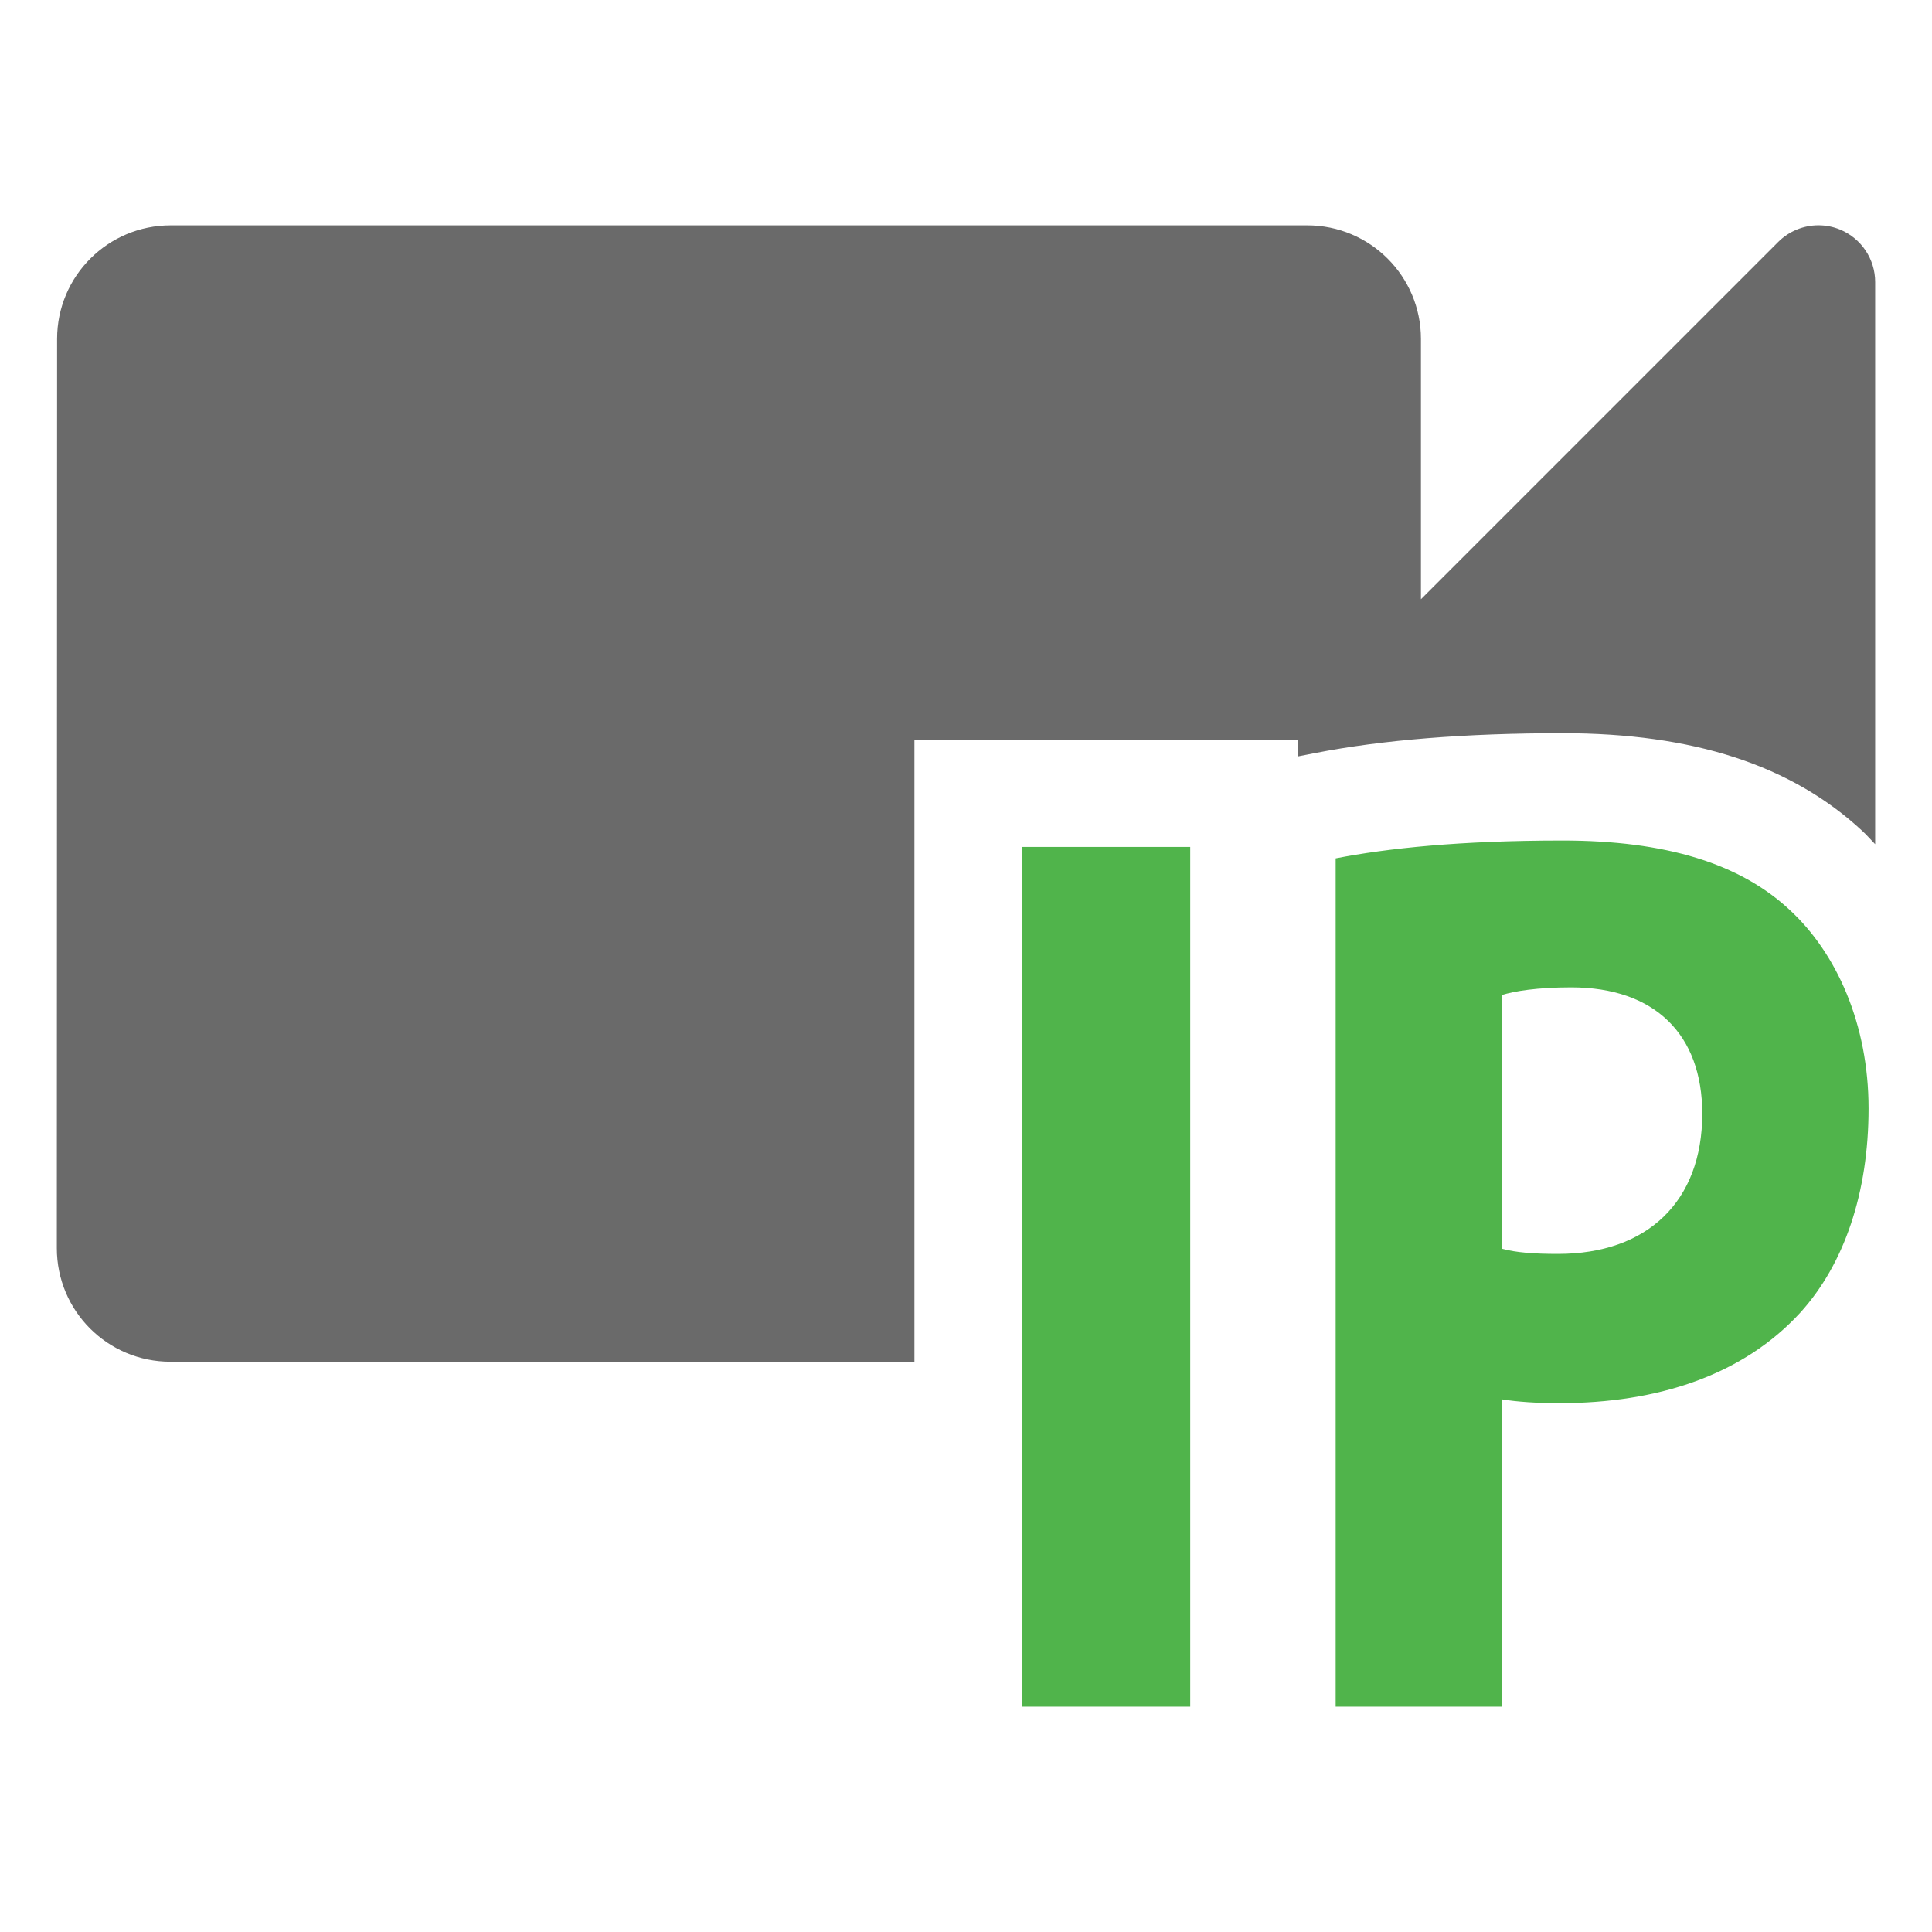 <?xml version="1.0" encoding="utf-8"?>
<!-- Generator: Adobe Illustrator 15.1.0, SVG Export Plug-In . SVG Version: 6.00 Build 0)  -->
<!DOCTYPE svg PUBLIC "-//W3C//DTD SVG 1.1//EN" "http://www.w3.org/Graphics/SVG/1.1/DTD/svg11.dtd">
<svg version="1.1" id="Layer_1" xmlns="http://www.w3.org/2000/svg" xmlns:xlink="http://www.w3.org/1999/xlink" x="0px" y="0px"
	 width="36px" height="36px" viewBox="0 0 36 36" enable-background="new 0 0 36 36" xml:space="preserve">
<path id="plus_12_" fill="#6A6A6A" d="M1730.626,833.451c-0.297,0-0.535-0.238-0.535-0.535v-5.23h-5.229
	c-0.298,0-0.537-0.239-0.537-0.534v-3.461c0-0.298,0.239-0.535,0.537-0.535h5.229v-5.23c0-0.299,0.238-0.537,0.535-0.537h3.461
	c0.296,0,0.536,0.238,0.536,0.537v5.23h5.229c0.298,0,0.537,0.237,0.537,0.535v3.461c0,0.295-0.239,0.534-0.537,0.534h-5.229v5.23
	c0,0.297-0.24,0.535-0.536,0.535H1730.626z"/>
<g>
	<path fill="#6A6A6A" d="M24.178,13.781v0.315l0.323-0.063c1.253-0.246,2.805-0.371,4.612-0.371c2.439,0,4.267,0.595,5.586,1.819
		c0.085,0.078,0.161,0.167,0.242,0.25V5.256c0-0.428-0.258-0.814-0.653-0.978c-0.134-0.055-0.269-0.08-0.405-0.08
		c-0.273,0-0.546,0.108-0.749,0.311l-6.657,6.657V6.315c0-1.169-0.949-2.116-2.119-2.116H3.182c-1.172,0-2.118,0.947-2.118,2.116
		L1.059,23.257c0,1.172,0.946,2.117,2.117,2.117h13.863V13.781H24.178z"/>
</g>
<g>
	<path fill="#50B44B" d="M22.178,15.781v16.021h-3.139V15.781H22.178z"/>
	<path fill="#50B44B" d="M24.886,15.995c0.966-0.189,2.319-0.333,4.228-0.333c1.929,0,3.304,0.43,4.226,1.285
		c0.883,0.809,1.478,2.139,1.478,3.707c0,1.569-0.451,2.899-1.271,3.804c-1.066,1.163-2.647,1.688-4.493,1.688
		c-0.411,0-0.78-0.024-1.068-0.071v5.727h-3.098V15.995z M27.983,23.268c0.268,0.072,0.597,0.097,1.048,0.097
		c1.661,0,2.688-0.974,2.688-2.613c0-1.475-0.883-2.354-2.442-2.354c-0.636,0-1.066,0.071-1.293,0.143V23.268z"/>
</g>
</svg>
